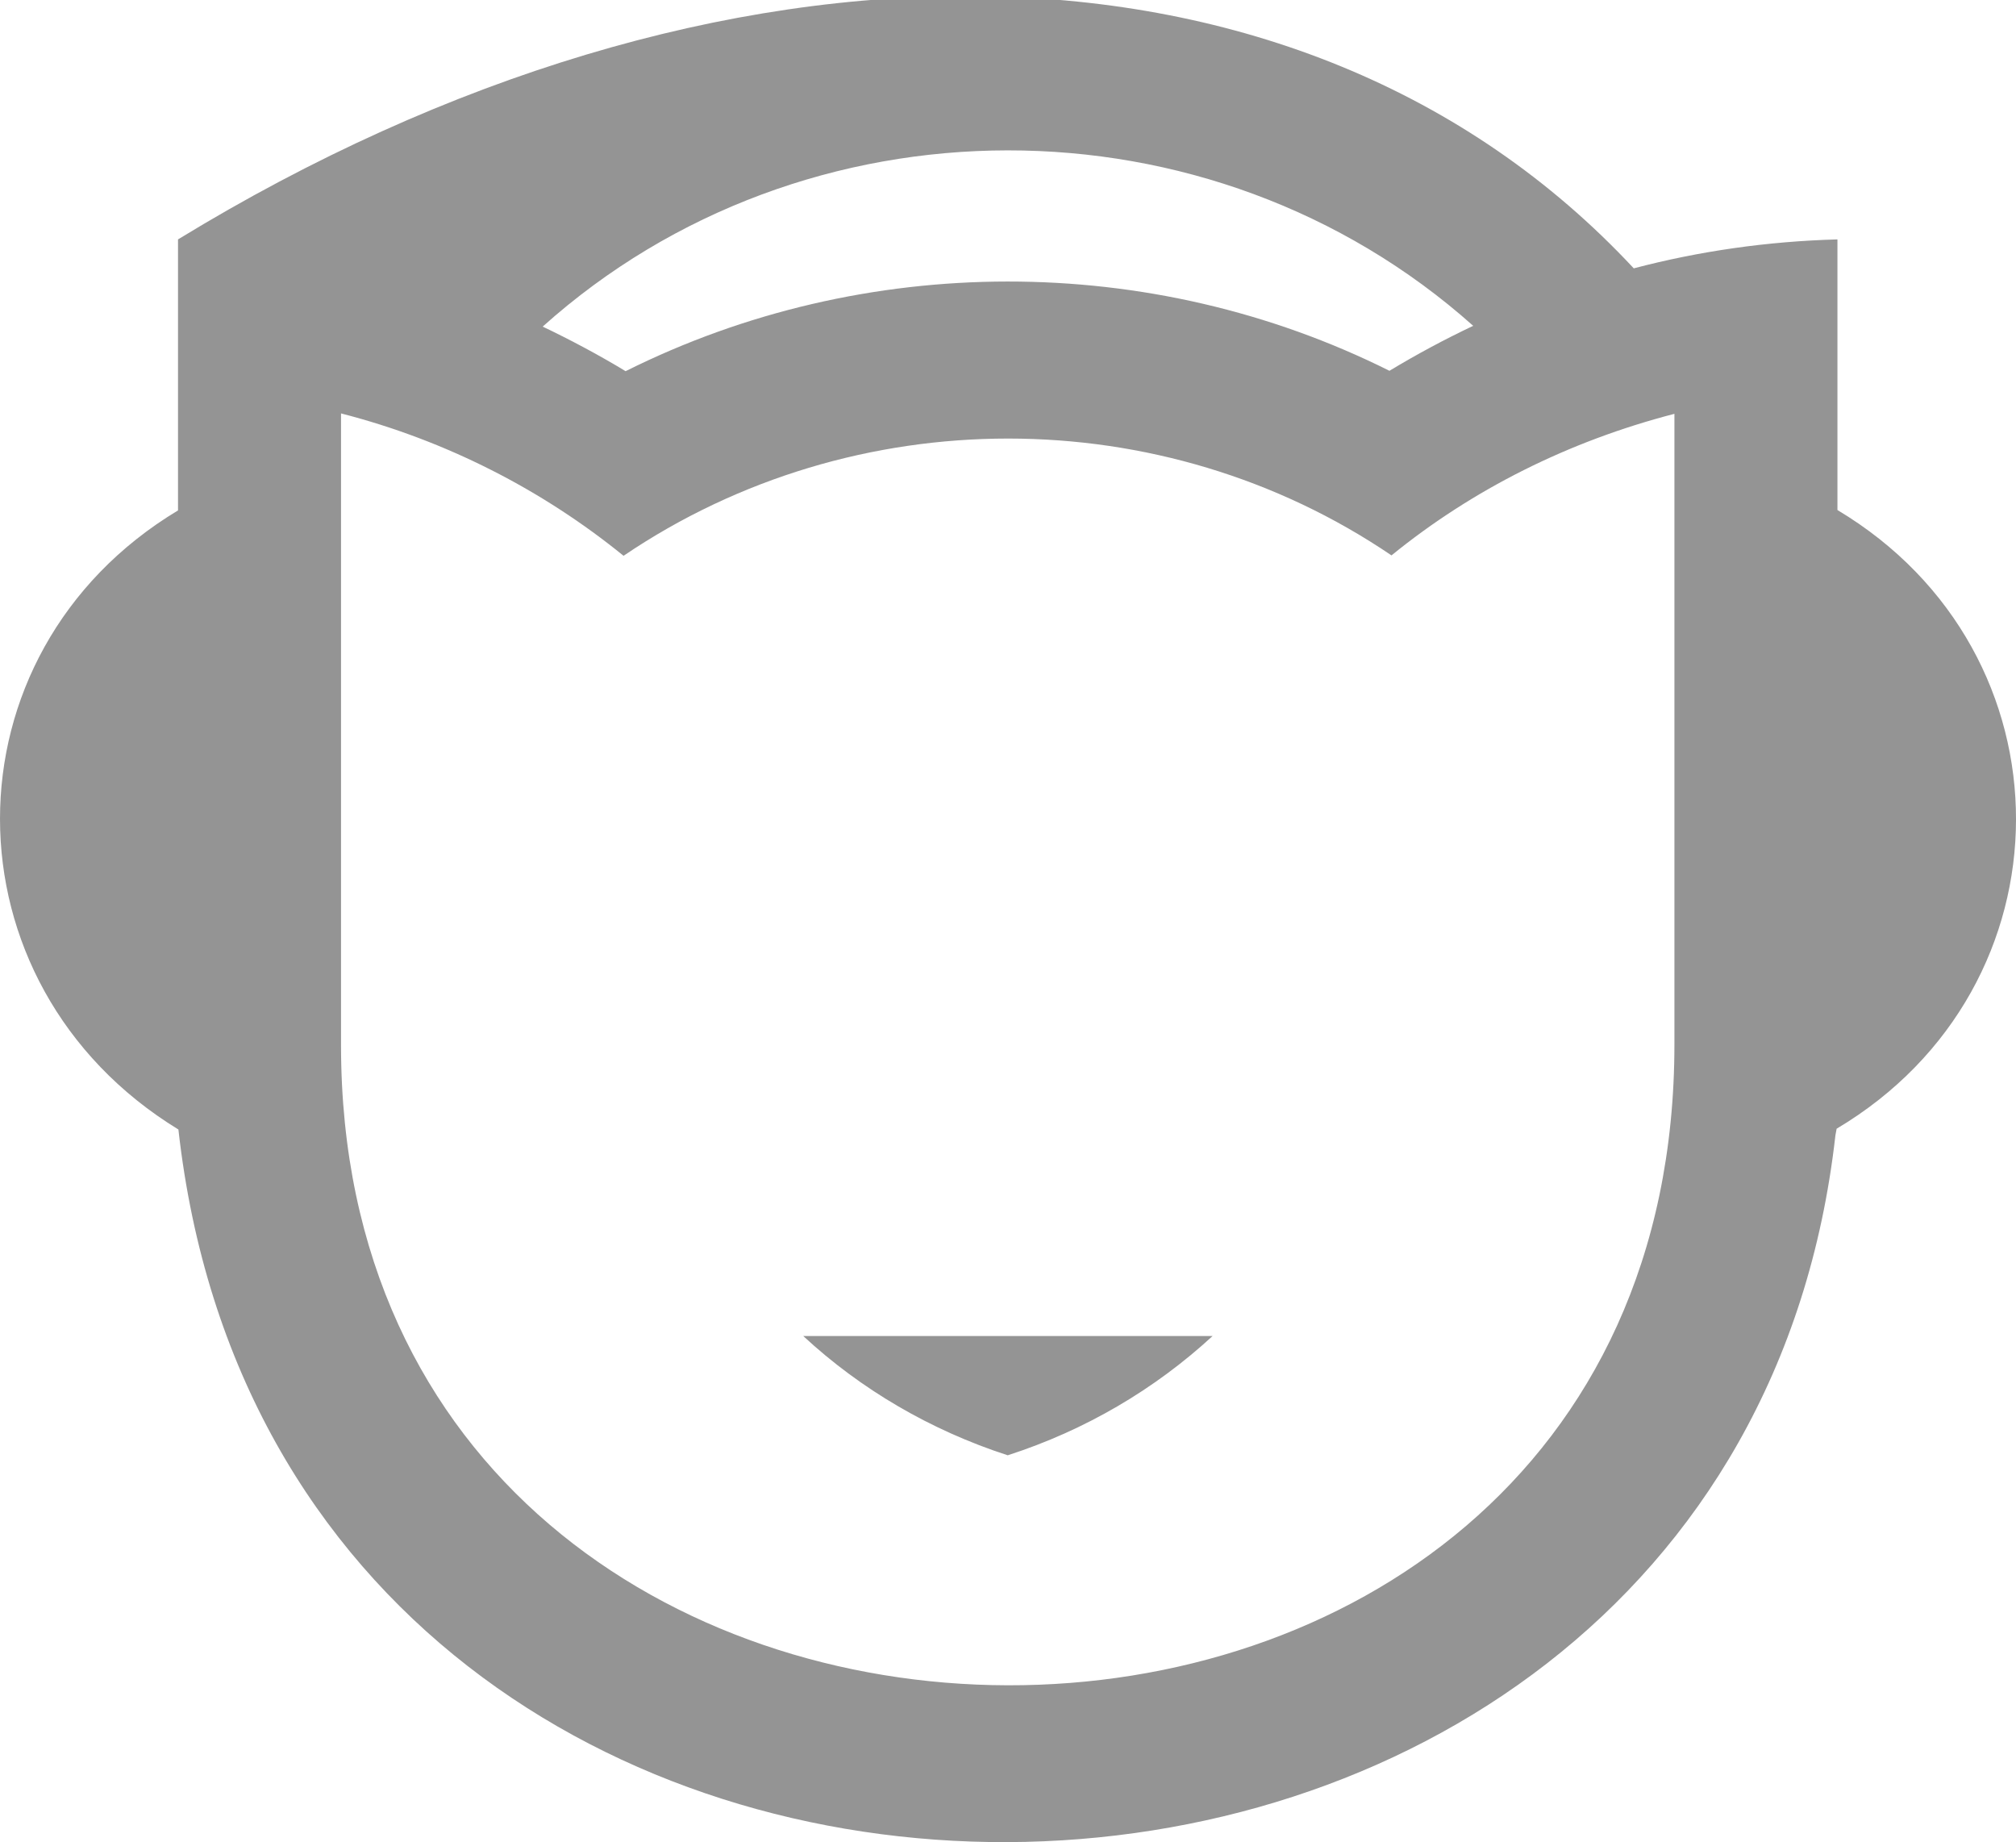 <svg
                class="Icon_awesome_napster"
                viewBox="0.001 2.249 92.084 84.134">
                <title>Napster</title>
                <path
                  fill="#949494"
                  id="Icon_awesome_napster"
                  d="M 55.389 63.267 C 52.752 65.696 49.577 67.572 46.03 68.715 C 42.502 67.572 39.308 65.696 36.69 63.267 L 55.389 63.267 Z M 63.559 27.615 C 67.273 24.596 71.655 22.399 76.483 21.149 L 76.483 49.942 C 76.483 89.131 15.578 88.809 15.578 49.996 L 15.578 21.131 C 20.387 22.364 24.788 24.632 28.483 27.633 C 39.03 20.488 53.086 20.506 63.559 27.615 Z M 24.788 17.166 C 36.746 6.449 55.296 6.431 67.292 17.13 C 65.973 17.755 64.71 18.434 63.466 19.184 C 52.567 13.736 39.476 13.754 28.576 19.202 C 27.406 18.488 25.995 17.738 24.788 17.166 Z M 8.132 13.183 L 8.132 25.561 C -2.712 32.081 -2.712 47.192 8.15 53.836 C 13.052 97.615 79.027 96.758 83.836 54.104 L 83.892 53.8 C 94.792 47.317 94.829 32.063 83.929 25.543 L 83.929 13.183 C 80.717 13.272 77.616 13.719 74.626 14.505 C 59.4 -1.839 32.754 -1.857 8.132 13.183 Z"
                ></path>
              </svg>